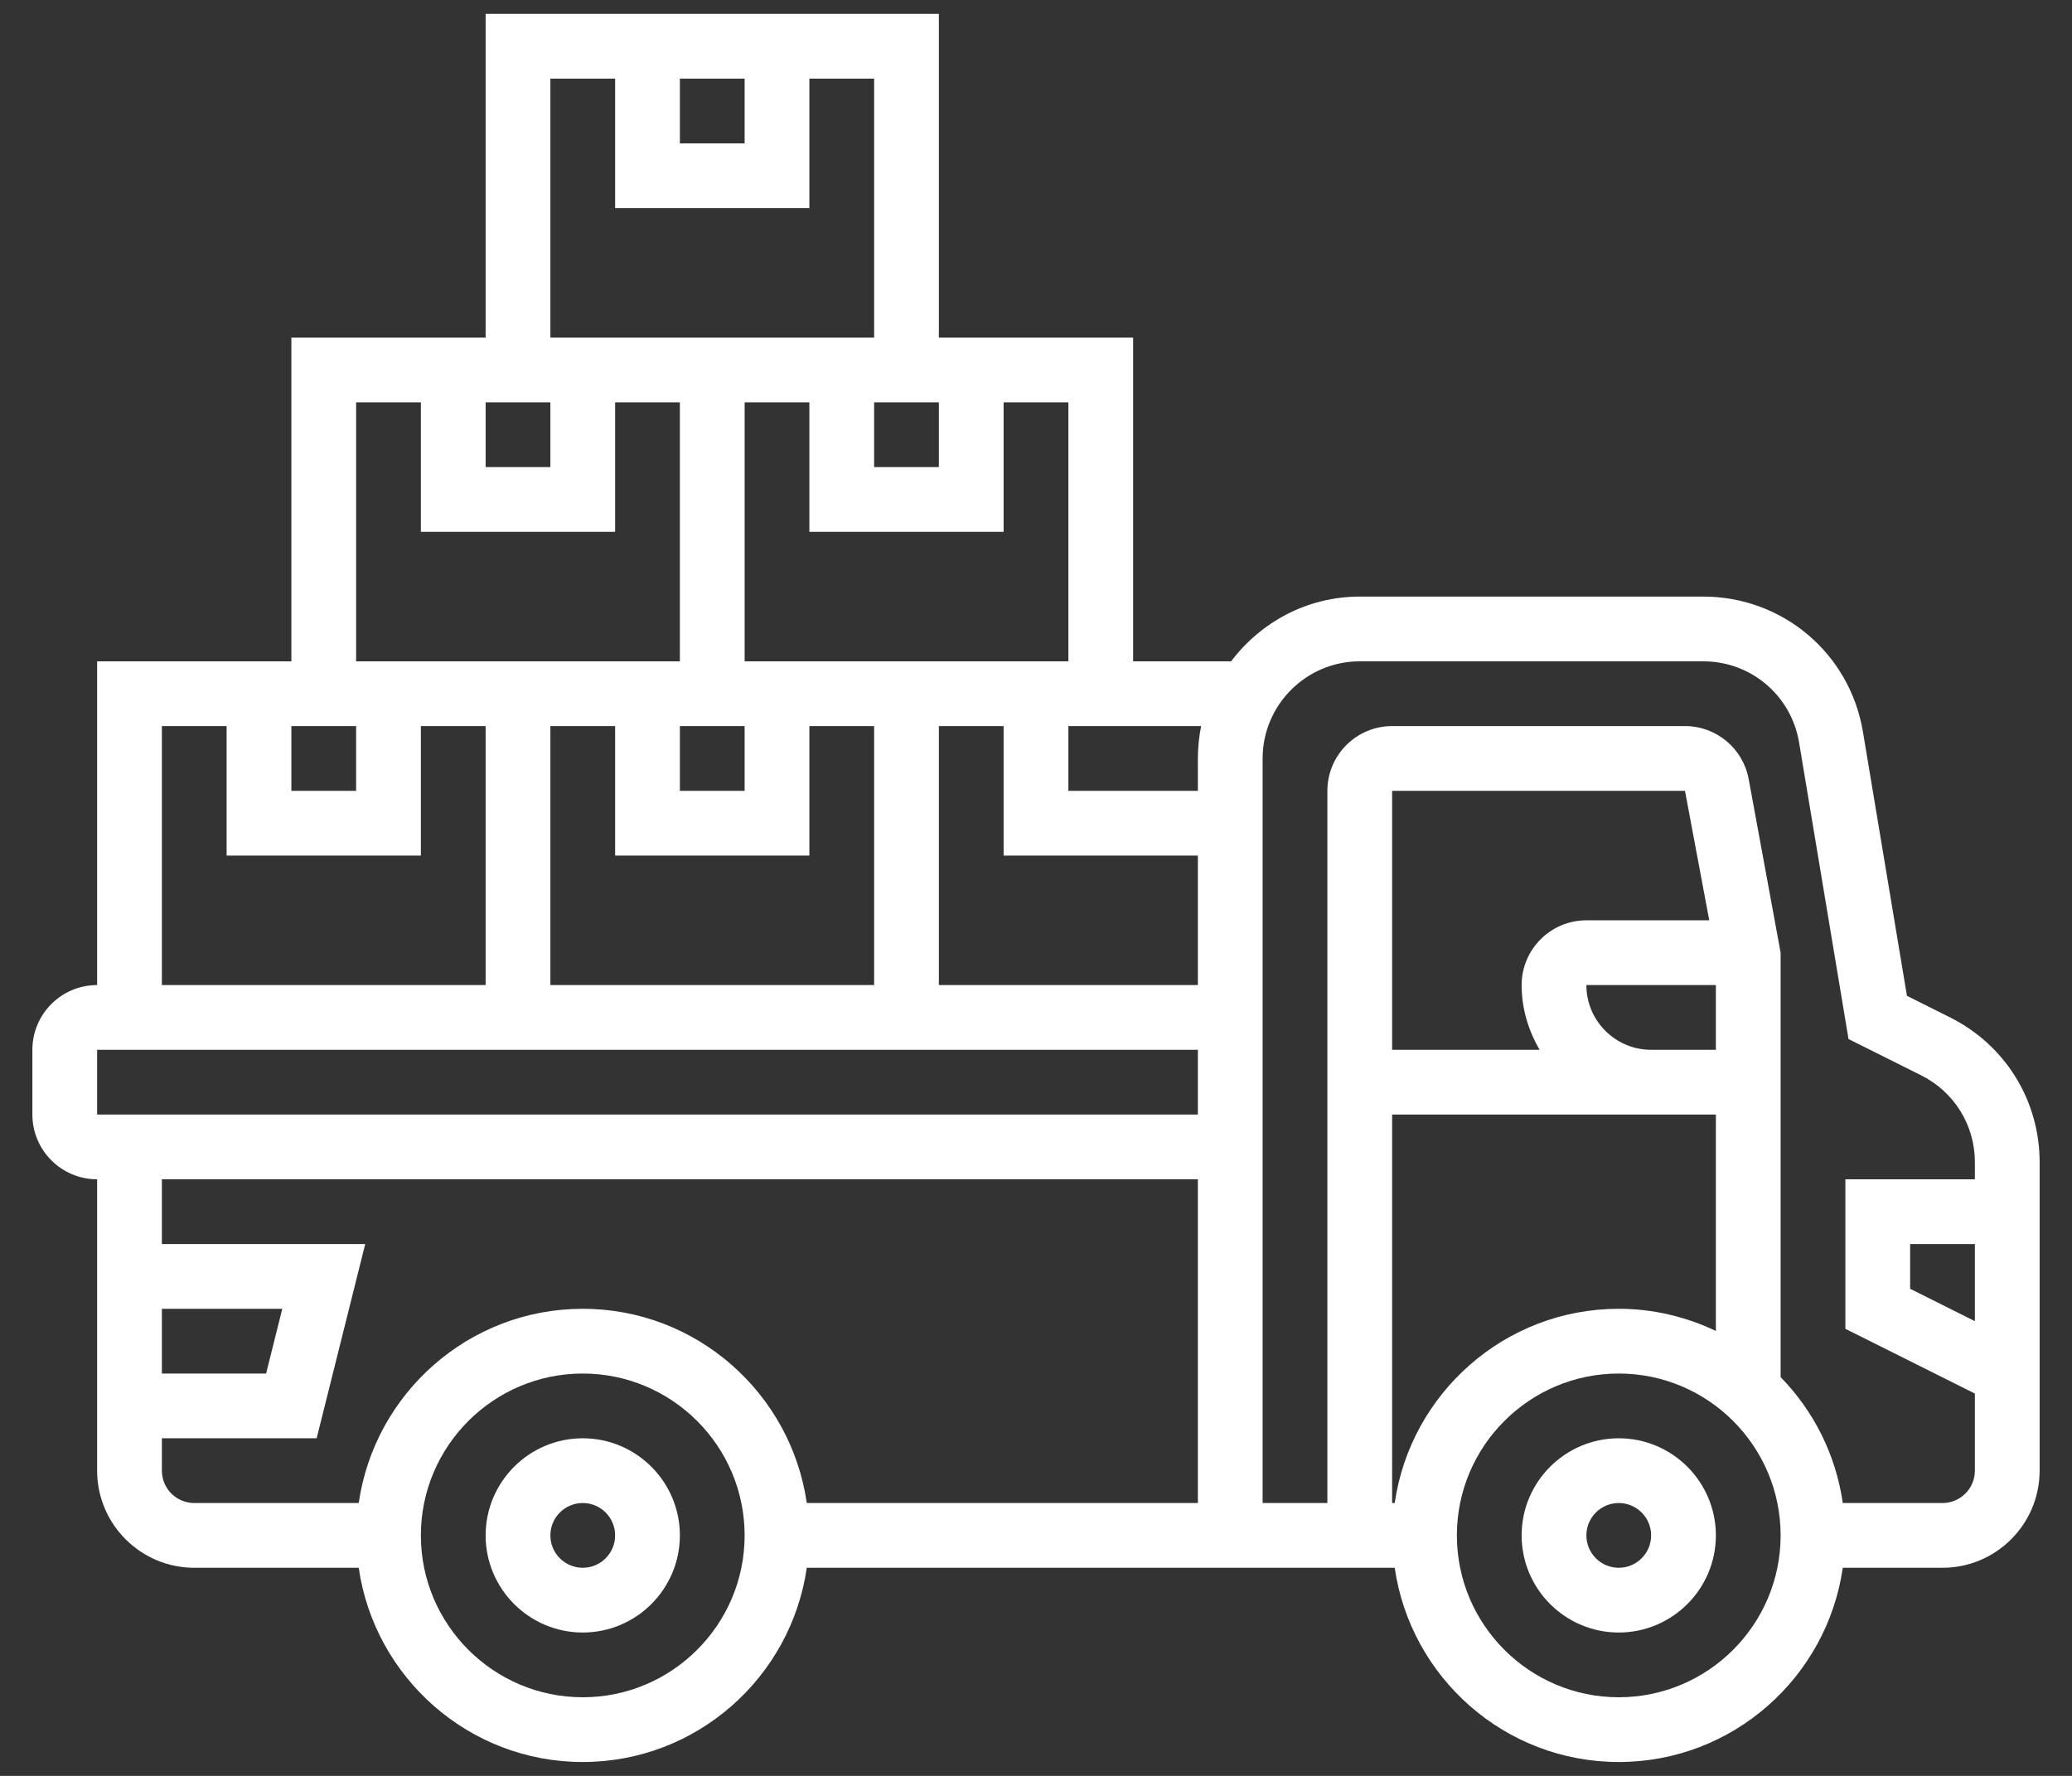 <svg width="56" height="48" viewBox="0 0 56 48" fill="none" xmlns="http://www.w3.org/2000/svg">
<rect x="0" y="0" width="56" height="48" fill="#333333" stroke="none"/>
<path d="M43.75 38.875C42.303 38.875 41.125 40.053 41.125 41.5C41.125 42.947 42.303 44.125 43.75 44.125C45.197 44.125 46.375 42.947 46.375 41.5C46.375 40.053 45.197 38.875 43.75 38.875ZM43.75 42.375C43.267 42.375 42.875 41.983 42.875 41.5C42.875 41.017 43.267 40.625 43.75 40.625C44.233 40.625 44.625 41.017 44.625 41.5C44.625 41.983 44.233 42.375 43.75 42.375Z" fill="white"/>
<path d="M15.75 38.875C14.303 38.875 13.125 40.053 13.125 41.5C13.125 42.947 14.303 44.125 15.75 44.125C17.197 44.125 18.375 42.947 18.375 41.5C18.375 40.053 17.197 38.875 15.75 38.875ZM15.75 42.375C15.267 42.375 14.875 41.983 14.875 41.5C14.875 41.017 15.267 40.625 15.75 40.625C16.233 40.625 16.625 41.017 16.625 41.5C16.625 41.983 16.233 42.375 15.75 42.375Z" fill="white"/>
<path d="M52.706 27.5L51.539 26.916L50.35 19.782C49.998 17.662 48.182 16.125 46.035 16.125H36.75C35.326 16.125 34.072 16.819 33.273 17.875H30.625V9.125H25.375V0.375H13.125V9.125H7.875V17.875H2.625V26.625C1.66 26.625 0.875 27.41 0.875 28.375V30.125C0.875 31.09 1.66 31.875 2.625 31.875V39.75C2.625 41.197 3.803 42.375 5.25 42.375H9.695C10.122 45.338 12.671 47.625 15.75 47.625C18.829 47.625 21.378 45.338 21.805 42.375H37.695C38.122 45.338 40.671 47.625 43.75 47.625C46.829 47.625 49.378 45.338 49.805 42.375H52.5C53.947 42.375 55.125 41.197 55.125 39.75V31.413C55.125 29.745 54.198 28.247 52.706 27.5ZM53.375 35.709L51.625 34.834V33.625H53.375V35.709ZM18.375 19.625H20.125V21.375H18.375V19.625ZM21.875 23.125V19.625H23.625V26.625H14.875V19.625H16.625V23.125H21.875ZM32.375 26.625H25.375V19.625H27.125V23.125H32.375V26.625ZM32.375 20.5V21.375H28.875V19.625H32.463C32.406 19.908 32.375 20.201 32.375 20.5ZM28.875 17.875H25.375H23.625H20.125V10.875H21.875V14.375H27.125V10.875H28.875V17.875ZM23.625 10.875H25.375V12.625H23.625V10.875ZM18.375 2.125H20.125V3.875H18.375V2.125ZM14.875 2.125H16.625V5.625H21.875V2.125H23.625V9.125H20.125H18.375H14.875V2.125ZM13.125 10.875H14.875V12.625H13.125V10.875ZM9.625 10.875H11.375V14.375H16.625V10.875H18.375V17.875H14.875H13.125H9.625V10.875ZM7.875 19.625H9.625V21.375H7.875V19.625ZM4.375 19.625H6.125V23.125H11.375V19.625H13.125V26.625H4.375V19.625ZM2.625 28.375H32.375V30.125H2.625V28.375ZM4.375 35.375H7.629L7.192 37.125H4.375V35.375ZM4.375 39.75V38.875H8.558L9.871 33.625H4.375V31.875H32.375V40.625H21.805C21.378 37.662 18.829 35.375 15.75 35.375C12.671 35.375 10.122 37.662 9.695 40.625H5.25C4.767 40.625 4.375 40.233 4.375 39.75ZM15.75 45.875C13.338 45.875 11.375 43.912 11.375 41.5C11.375 39.088 13.338 37.125 15.75 37.125C18.162 37.125 20.125 39.088 20.125 41.5C20.125 43.912 18.162 45.875 15.75 45.875ZM42.875 26.625H46.375V28.375H45.5H44.625C43.66 28.375 42.875 27.59 42.875 26.625ZM42.875 24.875C41.91 24.875 41.125 25.66 41.125 26.625C41.125 27.265 41.31 27.858 41.611 28.375H37.625V21.375H45.54L46.196 24.875H42.875ZM37.625 30.125H44.625H45.5H46.375V35.974C45.578 35.595 44.69 35.375 43.75 35.375C40.671 35.375 38.122 37.662 37.695 40.625H37.625V30.125ZM43.75 45.875C41.338 45.875 39.375 43.912 39.375 41.5C39.375 39.088 41.338 37.125 43.75 37.125C46.162 37.125 48.125 39.088 48.125 41.5C48.125 43.912 46.162 45.875 43.75 45.875ZM52.5 40.625H49.805C49.616 39.311 49.012 38.13 48.125 37.222V25.75L47.261 21.055C47.107 20.227 46.384 19.625 45.541 19.625H37.625C36.66 19.625 35.875 20.41 35.875 21.375V40.625H34.125V20.5C34.125 19.053 35.303 17.875 36.75 17.875H46.035C47.324 17.875 48.412 18.798 48.624 20.069L49.96 28.084L51.923 29.065C52.819 29.513 53.375 30.413 53.375 31.413V31.875H49.875V35.916L53.375 37.666V39.75C53.375 40.233 52.983 40.625 52.5 40.625Z" fill="white"/>
</svg>
